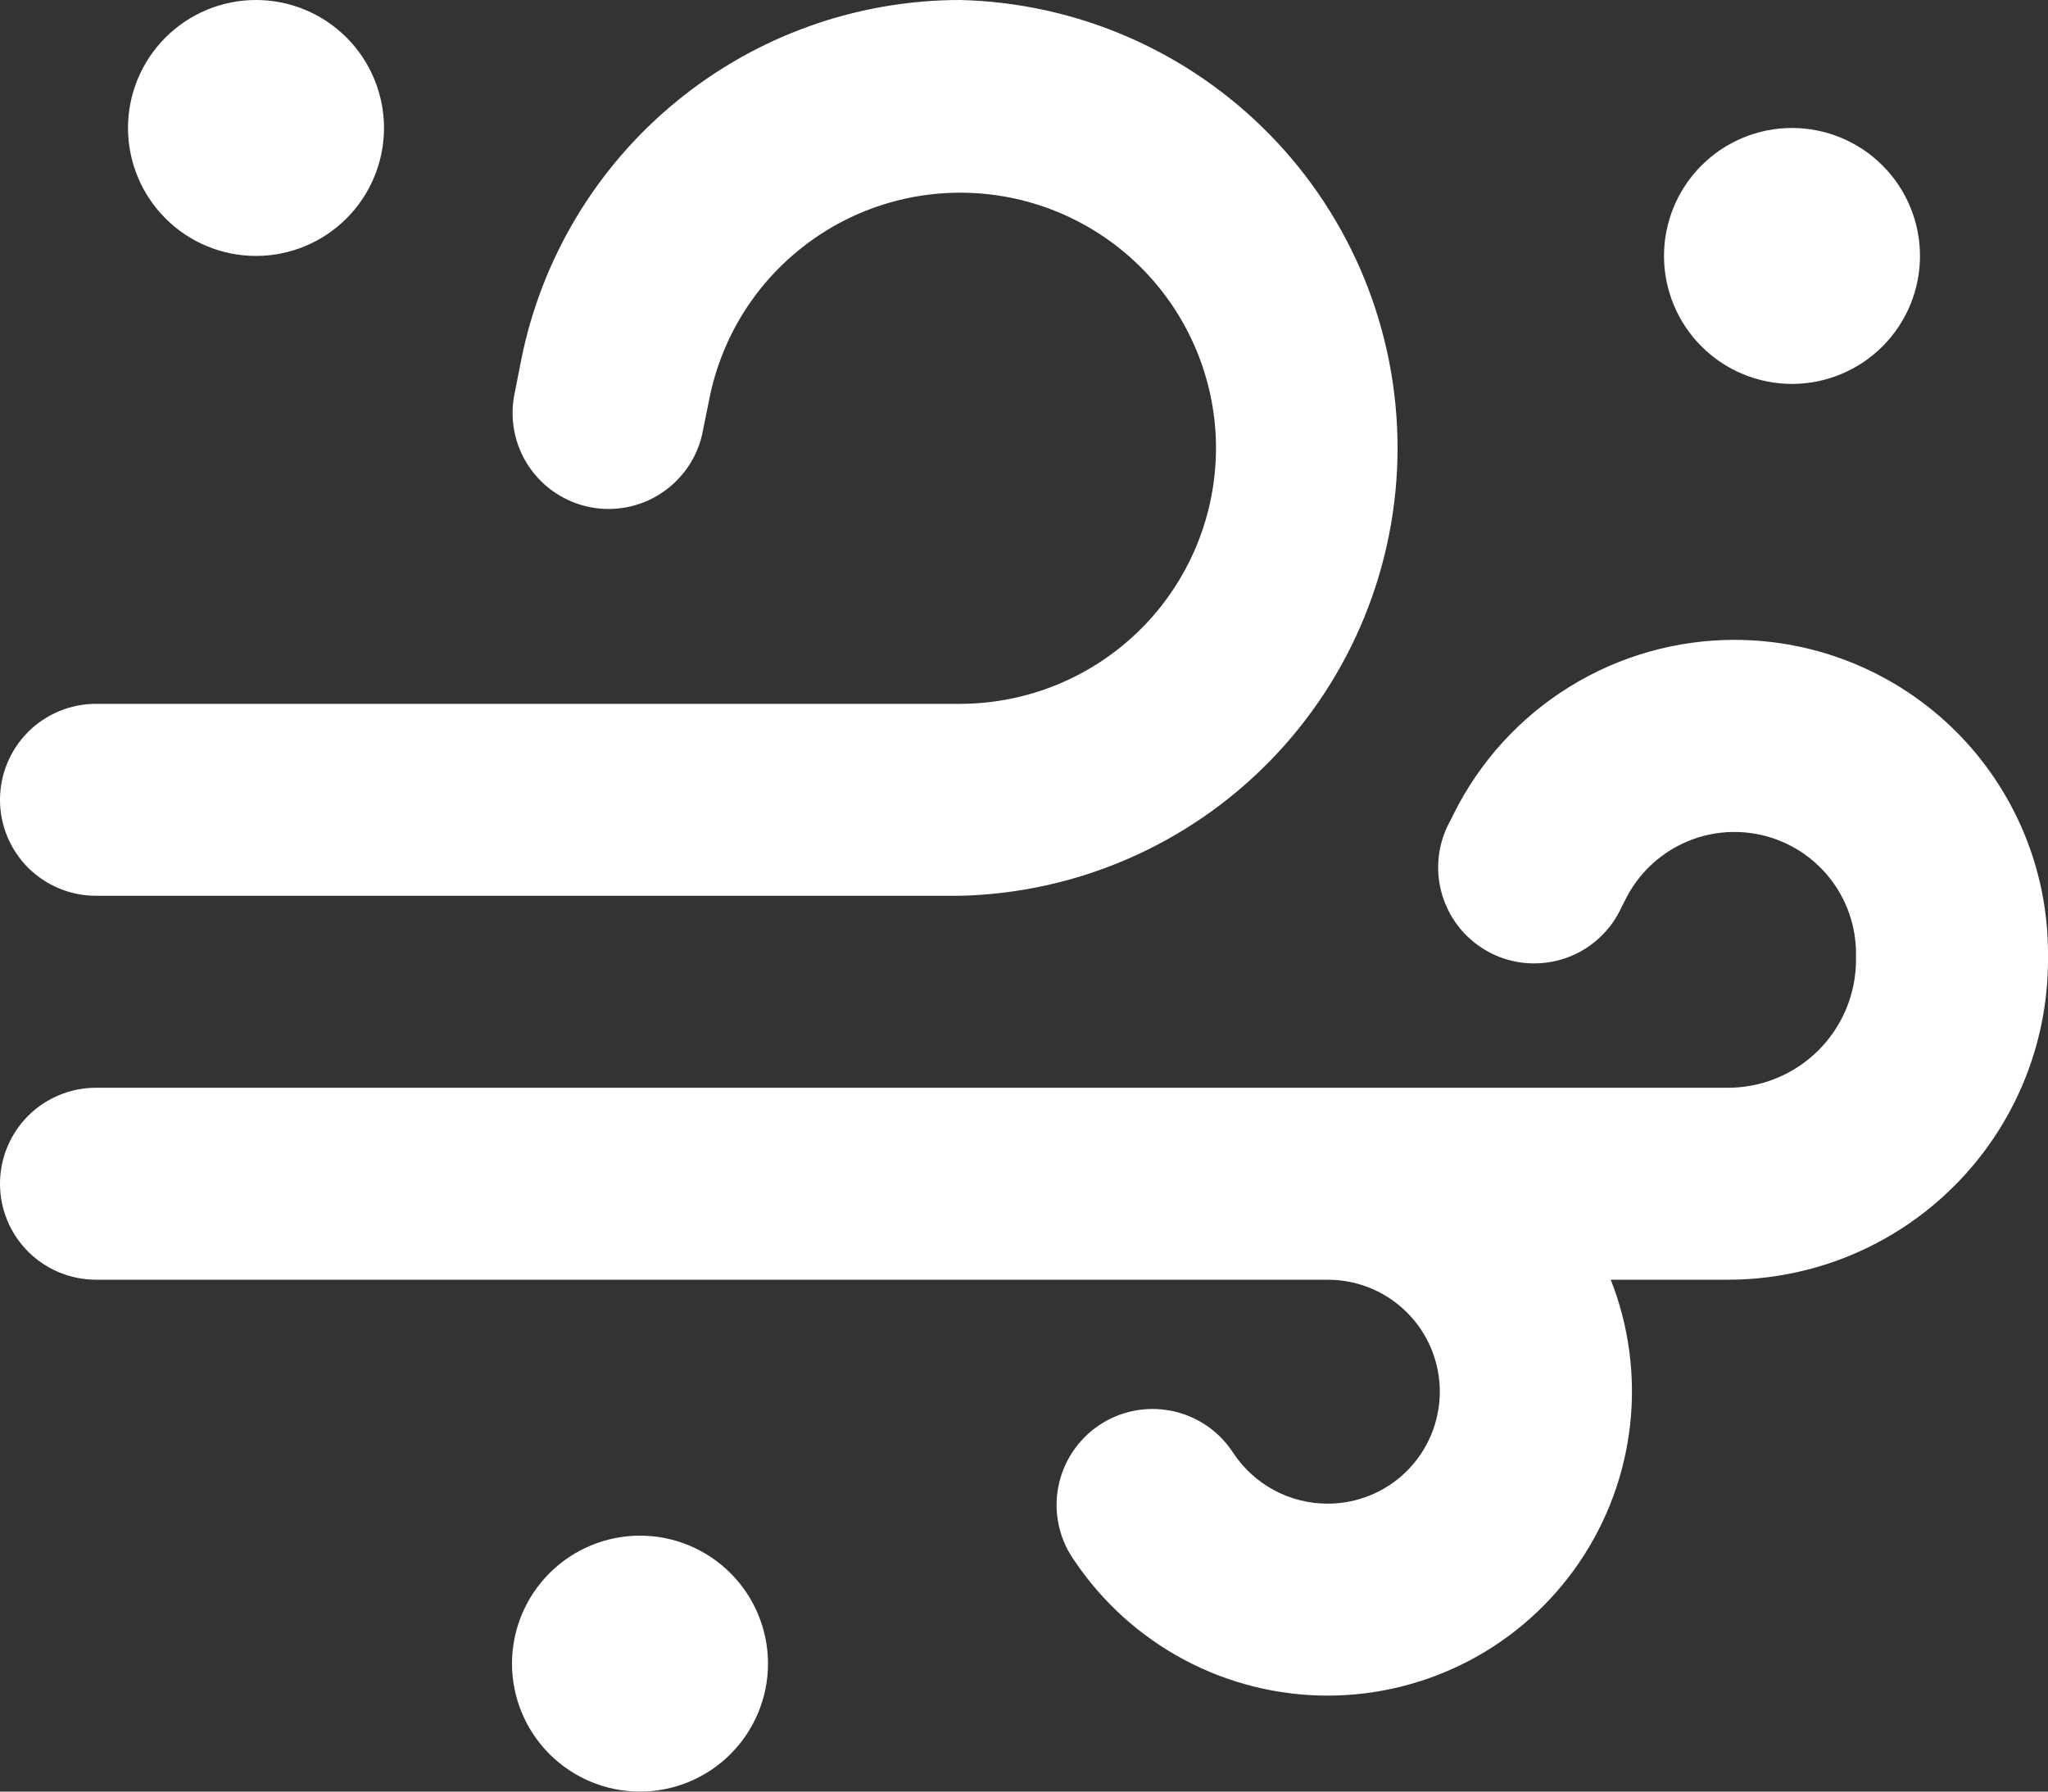 <svg width="32" height="28" viewBox="0 0 32 28" fill="none" xmlns="http://www.w3.org/2000/svg">
<rect x="0" y="0" width="32" height="28" fill="#333333" stroke="none"/>
<path id="Vector" d="M15.004 0C13.387 3.42375e-05 11.819 0.56 10.569 1.586C9.318 2.611 8.461 4.038 8.144 5.624L8.03 6.204C7.965 6.588 8.052 6.983 8.273 7.304C8.494 7.626 8.832 7.848 9.214 7.925C9.596 8.002 9.993 7.927 10.321 7.715C10.649 7.504 10.882 7.174 10.97 6.794L11.088 6.212C11.285 5.242 11.835 4.38 12.632 3.792C13.428 3.204 14.414 2.933 15.399 3.031C16.384 3.129 17.297 3.589 17.963 4.322C18.628 5.055 18.998 6.008 19 6.998C19 8.059 18.579 9.077 17.829 9.827C17.078 10.578 16.061 10.999 15 11H1.5C1.102 11 0.721 11.158 0.439 11.439C0.158 11.721 0 12.102 0 12.5C0 12.898 0.158 13.279 0.439 13.561C0.721 13.842 1.102 14 1.5 14H15C16.828 13.957 18.566 13.201 19.843 11.893C21.121 10.585 21.836 8.83 21.837 7.002C21.837 5.174 21.123 3.418 19.846 2.11C18.569 0.801 16.831 0.044 15.004 0ZM27.1 10C26.191 10 25.299 10.254 24.526 10.732C23.752 11.21 23.127 11.895 22.72 12.708L22.66 12.828C22.562 13.005 22.5 13.2 22.479 13.401C22.458 13.603 22.478 13.806 22.538 13.999C22.598 14.193 22.696 14.372 22.827 14.527C22.958 14.681 23.119 14.807 23.299 14.898C23.48 14.989 23.678 15.042 23.88 15.054C24.082 15.066 24.285 15.037 24.475 14.97C24.666 14.902 24.841 14.796 24.989 14.658C25.138 14.521 25.257 14.355 25.34 14.17L25.402 14.05C25.594 13.668 25.909 13.362 26.296 13.181C26.683 13 27.12 12.955 27.536 13.053C27.952 13.151 28.323 13.387 28.588 13.721C28.854 14.056 28.999 14.471 29 14.898V15C29 15.53 28.789 16.039 28.414 16.414C28.039 16.789 27.53 17 27 17H1.5C1.102 17 0.721 17.158 0.439 17.439C0.158 17.721 0 18.102 0 18.5C0 18.898 0.158 19.279 0.439 19.561C0.721 19.842 1.102 20 1.5 20H20.75C21.214 20.001 21.659 20.186 21.987 20.515C22.314 20.843 22.498 21.289 22.497 21.753C22.496 22.217 22.311 22.662 21.982 22.99C21.654 23.317 21.208 23.501 20.744 23.5C20.454 23.5 20.169 23.429 19.914 23.293C19.658 23.157 19.44 22.96 19.278 22.72L19.246 22.672C19.023 22.346 18.68 22.122 18.292 22.047C17.904 21.973 17.502 22.054 17.174 22.274C16.846 22.494 16.618 22.835 16.539 23.222C16.46 23.609 16.538 24.012 16.754 24.342L16.786 24.388C17.222 25.038 17.811 25.57 18.501 25.939C19.191 26.307 19.962 26.5 20.744 26.5C21.519 26.5 22.282 26.31 22.968 25.948C23.653 25.585 24.239 25.061 24.675 24.42C25.111 23.779 25.384 23.041 25.47 22.271C25.556 21.501 25.452 20.721 25.168 20H27C28.326 20 29.598 19.473 30.535 18.535C31.473 17.598 32 16.326 32 15V14.9C32 13.6 31.484 12.354 30.565 11.435C29.646 10.516 28.4 10 27.1 10ZM4 4C4.53 4 5.039 3.789 5.414 3.414C5.789 3.039 6 2.53 6 2C6 1.47 5.789 0.961 5.414 0.586C5.039 0.211 4.53 0 4 0C3.47 0 2.961 0.211 2.586 0.586C2.211 0.961 2 1.47 2 2C2 2.53 2.211 3.039 2.586 3.414C2.961 3.789 3.47 4 4 4ZM12 26C12 26.53 11.789 27.039 11.414 27.414C11.039 27.789 10.53 28 10 28C9.47 28 8.961 27.789 8.586 27.414C8.211 27.039 8 26.53 8 26C8 25.47 8.211 24.961 8.586 24.586C8.961 24.211 9.47 24 10 24C10.53 24 11.039 24.211 11.414 24.586C11.789 24.961 12 25.47 12 26ZM28 6C28.53 6 29.039 5.789 29.414 5.414C29.789 5.039 30 4.53 30 4C30 3.47 29.789 2.961 29.414 2.586C29.039 2.211 28.53 2 28 2C27.47 2 26.961 2.211 26.586 2.586C26.211 2.961 26 3.47 26 4C26 4.53 26.211 5.039 26.586 5.414C26.961 5.789 27.47 6 28 6Z" fill="white"/>
</svg>
